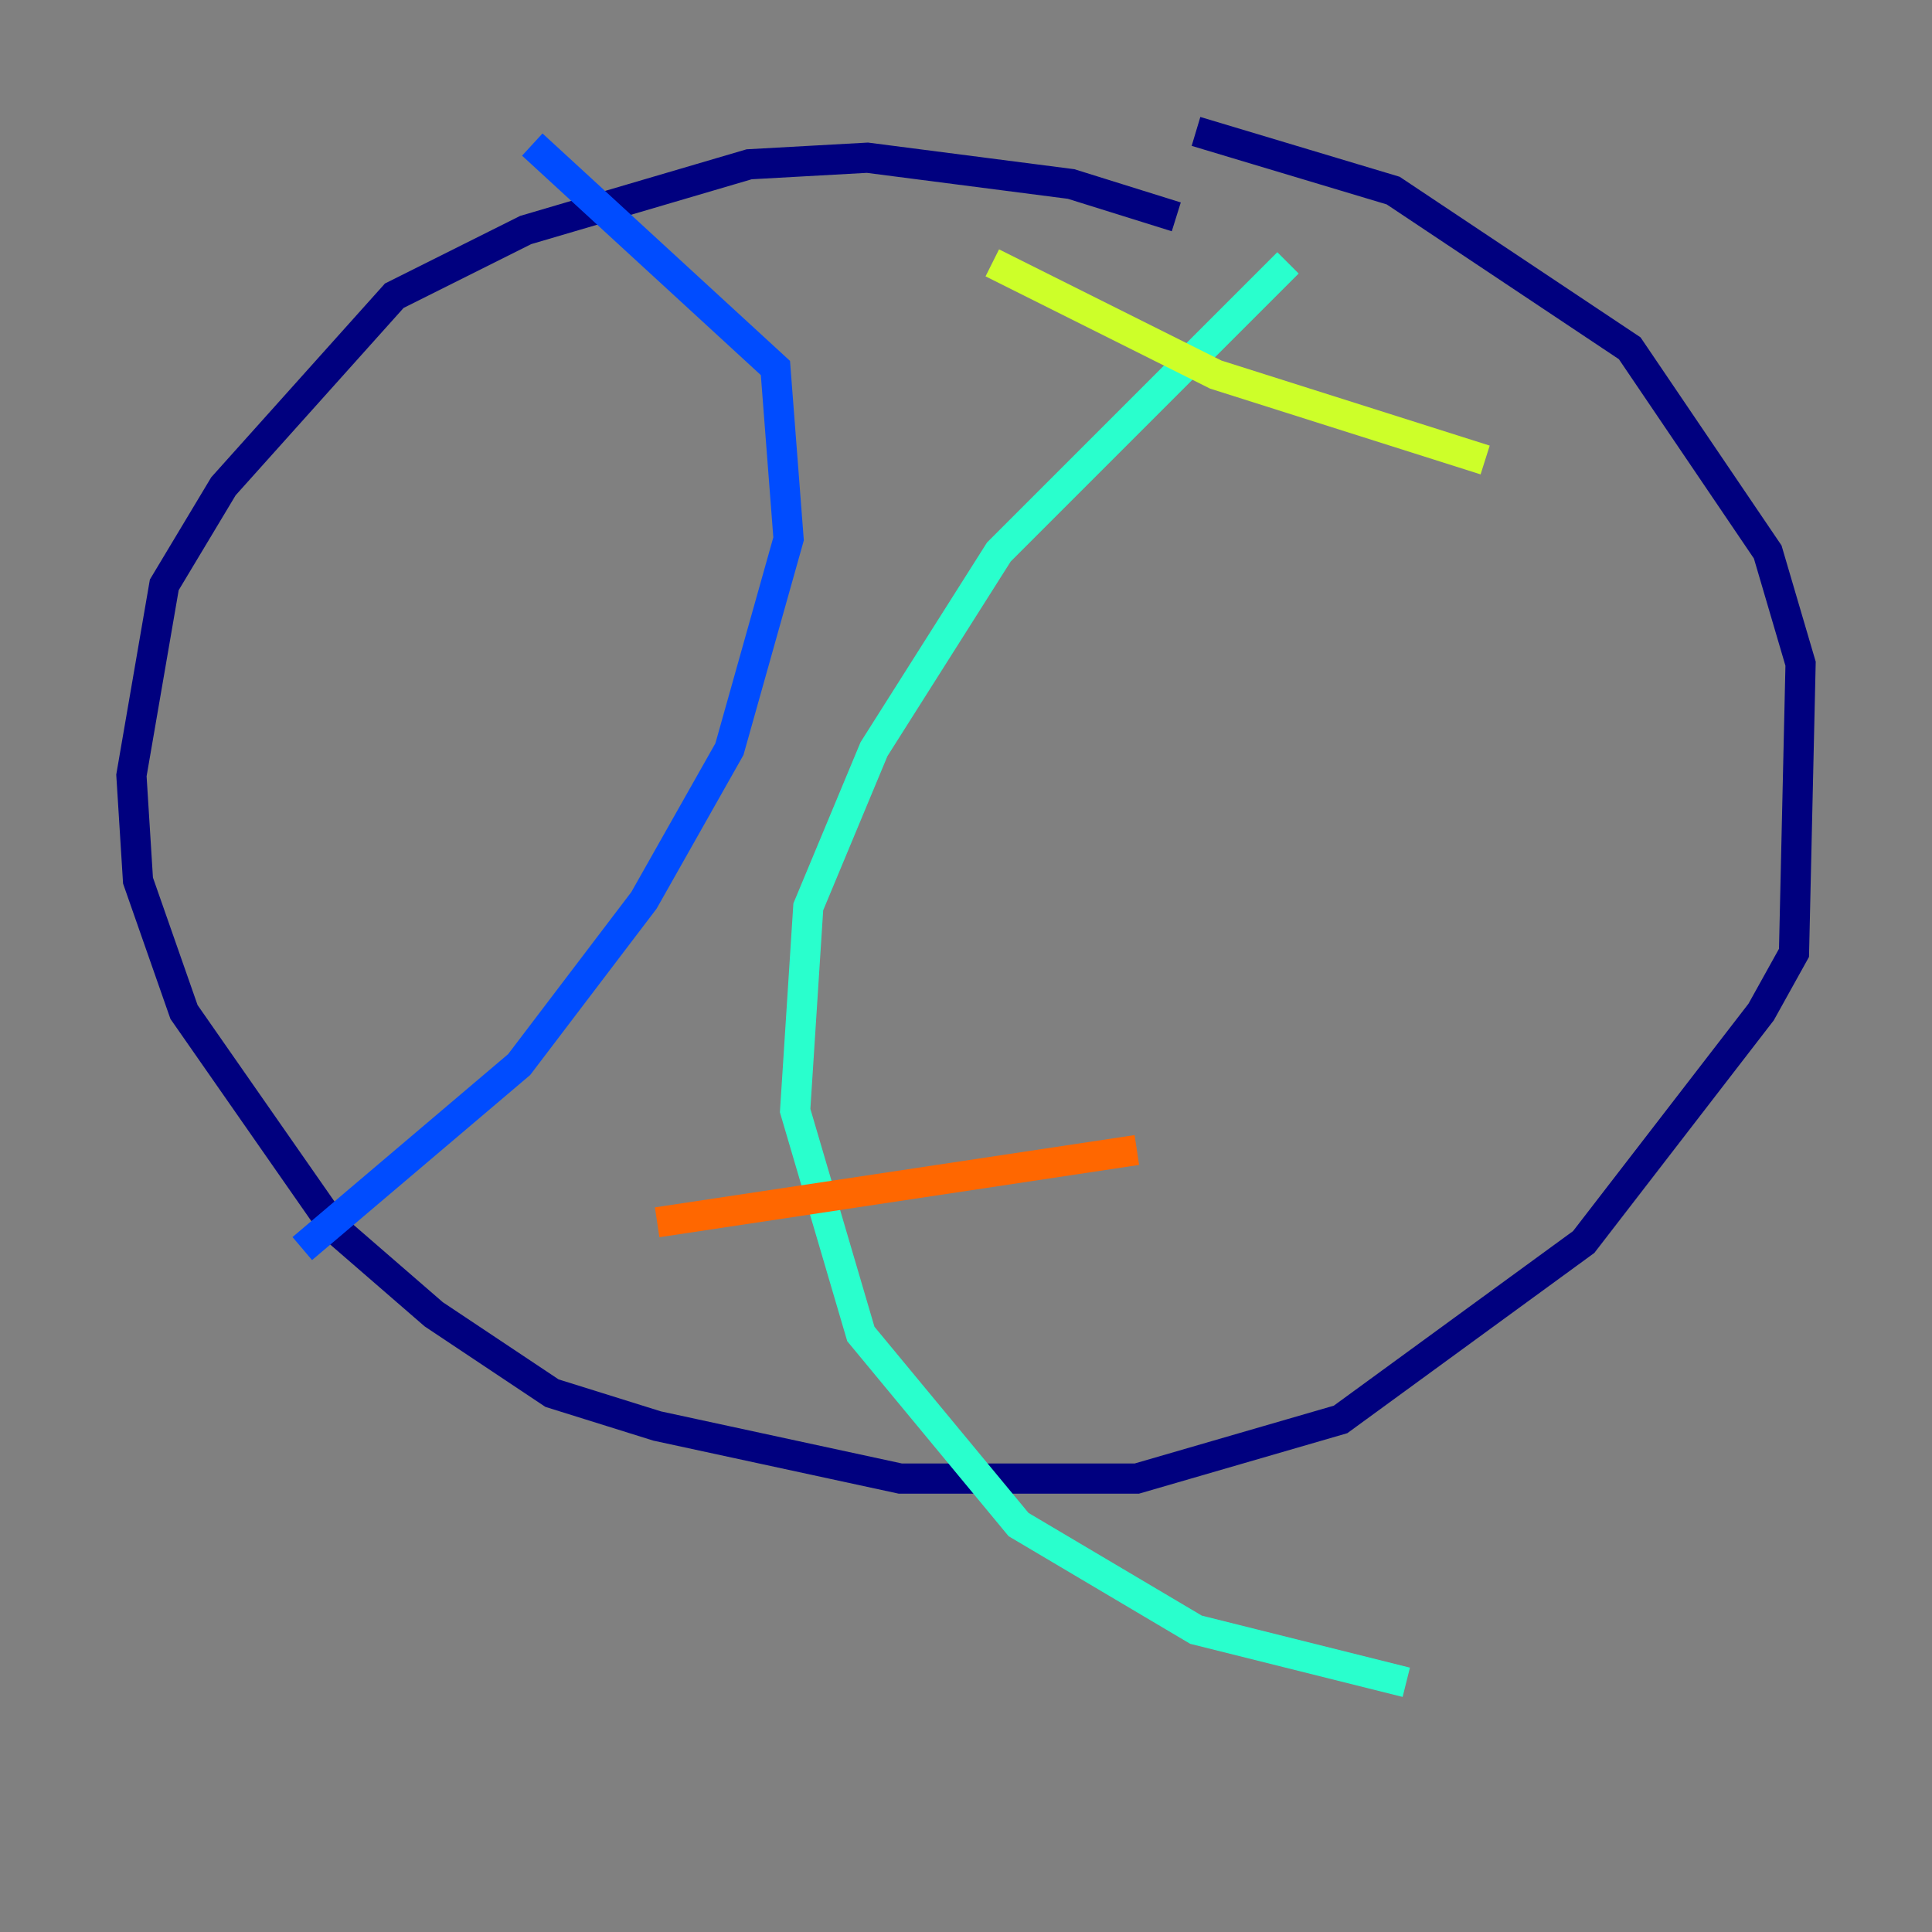 <?xml version="1.0" encoding="utf-8" ?>
<svg baseProfile="tiny" height="128" version="1.2" viewBox="0,0,128,128" width="128" xmlns="http://www.w3.org/2000/svg" xmlns:ev="http://www.w3.org/2001/xml-events" xmlns:xlink="http://www.w3.org/1999/xlink"><rect x="0" y="0" width="128" height="128" fill="#808080" stroke="none"/><defs /><polyline fill="none" points="77.932,14.367 70.966,12.191 57.469,10.449 49.633,10.884 34.83,15.238 26.122,19.592 14.803,32.218 10.884,38.748 8.707,51.374 9.143,58.34 12.191,67.048 22.204,81.415 28.735,87.075 36.571,92.299 43.537,94.476 59.646,97.959 75.32,97.959 88.816,94.041 104.925,82.286 116.68,67.048 118.857,63.129 119.293,43.973 117.116,36.571 107.973,23.075 92.299,12.626 79.238,8.707" stroke="#00007f" stroke-width="2" /><polyline fill="none" points="35.265,9.578 51.374,24.381 52.245,35.701 48.327,49.633 42.667,59.646 34.395,70.531 20.027,82.721" stroke="#004cff" stroke-width="2" /><polyline fill="none" points="85.333,17.415 66.177,36.571 57.905,49.633 53.551,60.082 52.68,73.578 57.034,88.381 67.483,101.007 79.238,107.973 93.17,111.456" stroke="#29ffcd" stroke-width="2" /><polyline fill="none" points="65.742,17.415 80.544,24.816 98.395,30.476" stroke="#cdff29" stroke-width="2" /><polyline fill="none" points="43.537,80.98 75.32,76.191" stroke="#ff6700" stroke-width="2" /><polyline fill="none" points="30.041,30.912 30.041,30.912" stroke="#7f0000" stroke-width="2" /></svg>
